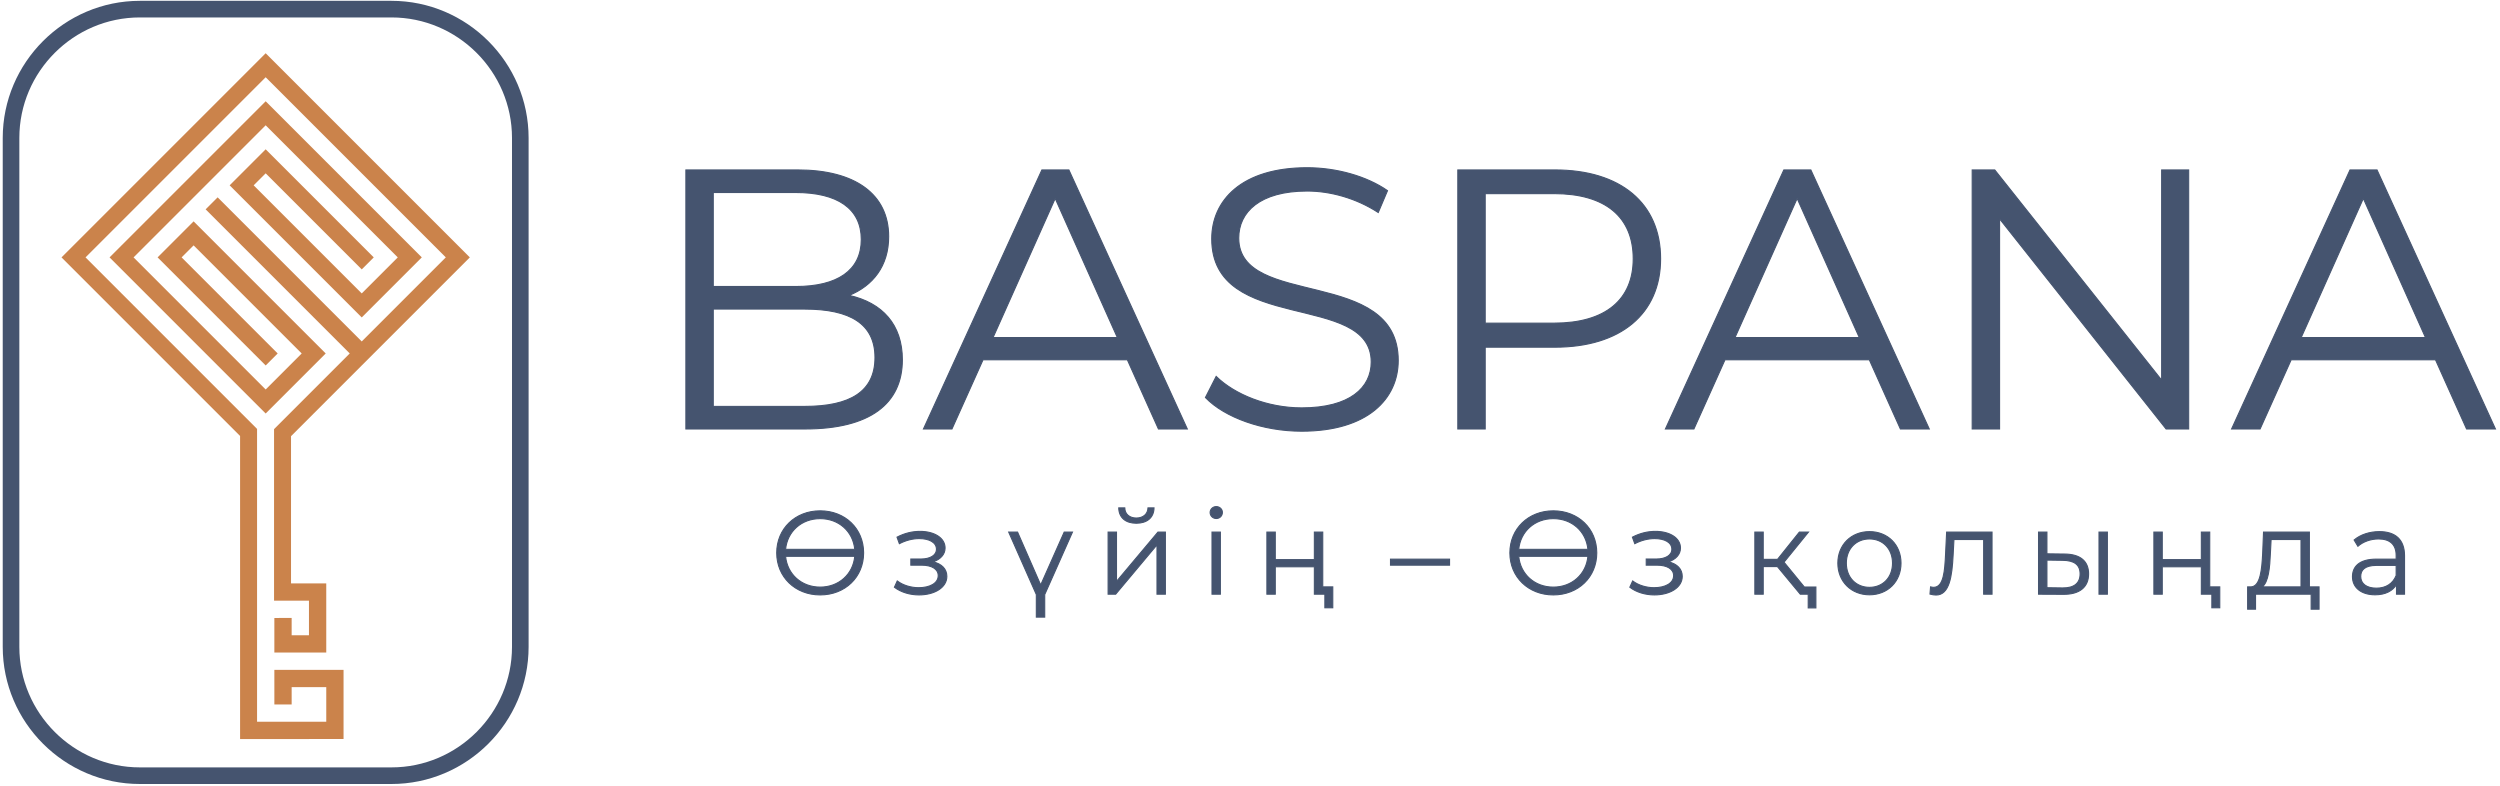 <svg width="490" height="154" viewBox="0 0 490 154" fill="none" xmlns="http://www.w3.org/2000/svg">
<path fill-rule="evenodd" clip-rule="evenodd" d="M27.412 0.163H76.731C84.123 0.163 90.843 3.186 95.713 8.056C100.584 12.927 103.607 19.646 103.607 27.038V126.787C103.607 134.179 100.584 140.899 95.713 145.769C90.843 150.64 84.123 153.663 76.731 153.663H27.412C20.02 153.663 13.3 150.64 8.43 145.769C3.56 140.899 0.536 134.179 0.536 126.787V27.038C0.536 19.646 3.56 12.927 8.43 8.056C13.3 3.186 20.02 0.163 27.412 0.163V0.163ZM76.731 3.418H27.412C20.918 3.418 15.013 6.076 10.731 10.357C6.449 14.639 3.791 20.544 3.791 27.038V126.787C3.791 133.282 6.449 139.186 10.731 143.468C15.013 147.75 20.918 150.408 27.412 150.408H76.731C83.226 150.408 89.13 147.75 93.412 143.468C97.694 139.186 100.351 133.282 100.351 126.787V27.038C100.351 20.544 97.694 14.639 93.412 10.358C89.13 6.076 83.226 3.418 76.731 3.418V3.418Z" fill="#45546F"/>
<path fill-rule="evenodd" clip-rule="evenodd" d="M59.132 69.278L37.948 48.094L35.595 50.448L54.425 69.278L52.071 71.632L33.241 52.802L30.887 50.448V50.448L33.241 48.094L35.595 45.741L37.948 43.387V43.386L61.486 66.924L63.84 69.278L54.425 78.693L52.071 81.047L49.717 78.693L23.826 52.802L21.472 50.448L52.071 19.849L54.425 22.203L80.316 48.094L82.67 50.448L80.316 52.802L70.901 62.217L68.548 59.863L47.364 38.679L45.01 36.325L47.364 33.972L49.717 31.618L52.071 29.264L54.425 31.618L73.255 50.448L70.901 52.802L52.071 33.972L49.717 36.325L70.901 57.51L77.962 50.448L52.071 24.557L26.18 50.448L52.071 76.339L59.132 69.278ZM60.615 144.849V144.851H58.75H50.384H47.056V141.461V85.447L14.411 52.802L12.057 50.448L14.411 48.095L49.717 12.788L52.071 10.435L54.425 12.788L89.732 48.095L92.085 50.448L89.732 52.802L73.255 69.279L70.901 71.632L57.041 85.492V114.342H63.929L63.946 114.358L63.947 127.902H53.774V121.122L57.165 121.12L57.164 124.512H60.556V117.732H53.713V114.342V88.82V84.63V84.113L68.548 69.278L40.303 41.032L42.656 38.679L70.901 66.924L87.378 50.448L52.071 15.141L16.765 50.448L50.384 84.068V84.377V88.775V141.461H56.88V141.46H63.947V134.682H60.556V134.681L59.991 134.682H58.75V134.682L57.165 134.683V138.073H53.776L53.774 131.292H63.947V131.291H67.336V144.85H64.02H63.947L60.615 144.849Z" fill="#CB834B"/>
<path fill-rule="evenodd" clip-rule="evenodd" d="M166.419 57.896C171.061 56.01 174.18 52.166 174.18 46.363C174.18 38.095 167.652 33.307 156.337 33.307H134.433V84.079H157.788C170.481 84.079 176.864 79.147 176.864 70.516C176.864 63.626 172.947 59.346 166.419 57.896V57.896ZM155.975 37.732C164.098 37.732 168.813 40.851 168.813 46.943C168.813 53.036 164.098 56.155 155.975 56.155H139.8V37.732H155.975ZM157.715 79.655H139.8V60.579H157.715C166.637 60.579 171.496 63.48 171.496 70.081C171.496 76.753 166.637 79.655 157.715 79.655ZM227.054 84.079H232.712L209.502 33.307H204.208L180.997 84.079H186.583L192.675 70.516H220.962L227.054 84.079ZM194.634 66.164L206.819 38.893L219.003 66.164H194.634ZM255.123 84.514C268.107 84.514 274.054 78.132 274.054 70.661C274.054 52.166 242.793 60.579 242.793 46.653C242.793 41.576 246.928 37.441 256.211 37.441C260.709 37.441 265.785 38.82 270.137 41.649L271.951 37.37C267.889 34.541 261.941 32.873 256.211 32.873C243.301 32.873 237.499 39.328 237.499 46.798C237.499 65.584 268.759 57.025 268.759 70.951C268.759 75.955 264.625 79.945 255.123 79.945C248.451 79.945 241.995 77.334 238.369 73.78L236.265 77.914C240.038 81.831 247.508 84.514 255.123 84.514V84.514ZM304.735 33.307H285.731V84.079H291.099V68.05H304.735C317.645 68.05 325.478 61.522 325.478 50.715C325.478 39.835 317.645 33.307 304.735 33.307V33.307ZM304.59 63.336H291.099V37.949H304.59C314.744 37.949 320.11 42.592 320.11 50.715C320.11 58.693 314.744 63.336 304.59 63.336ZM372.478 84.079H378.136L354.925 33.307H349.631L326.421 84.079H332.006L338.099 70.516H366.386L372.478 84.079ZM340.057 66.164L352.242 38.893L364.427 66.164H340.057ZM423.684 33.307V74.505L390.974 33.307H386.549V84.079H391.916V42.882L424.555 84.079H428.979V33.307H423.684ZM483.45 84.079H489.107L465.897 33.307H460.602L437.393 84.079H442.978L449.07 70.516H477.357L483.45 84.079ZM451.028 66.164L463.214 38.893L475.398 66.164H451.028Z" fill="#45546F" stroke="#45546F" stroke-width="0.216"/>
<path fill-rule="evenodd" clip-rule="evenodd" d="M160.752 100.124C155.869 100.124 152.236 103.642 152.236 108.363C152.236 113.084 155.869 116.602 160.752 116.602C165.636 116.602 169.269 113.107 169.269 108.363C169.269 103.619 165.636 100.124 160.752 100.124ZM160.752 101.652C164.409 101.652 167.186 104.151 167.533 107.669H153.972C154.319 104.151 157.095 101.652 160.752 101.652ZM160.752 115.075C157.095 115.075 154.296 112.552 153.972 109.034H167.533C167.209 112.552 164.409 115.075 160.752 115.075ZM182.874 110.122C184.286 109.659 185.235 108.687 185.235 107.414C185.235 105.424 183.105 104.151 180.329 104.151C178.847 104.151 177.32 104.498 175.816 105.284L176.278 106.558C177.574 105.887 178.917 105.563 180.166 105.563C182.111 105.563 183.545 106.303 183.545 107.645C183.545 108.849 182.295 109.567 180.513 109.567H178.523V110.77H180.606C182.643 110.77 183.892 111.533 183.892 112.829C183.892 114.311 182.249 115.19 180.051 115.19C178.569 115.19 176.996 114.728 175.862 113.871L175.307 115.098C176.603 116.093 178.384 116.602 180.12 116.602C183.152 116.602 185.582 115.167 185.582 112.968C185.582 111.533 184.587 110.515 182.874 110.122V110.122ZM210.203 104.29H208.583L203.977 114.658L199.441 104.29H197.706L203.121 116.533V120.953H204.764V116.533L210.203 104.29ZM222.721 102.554C224.78 102.554 226.146 101.49 226.192 99.545H225.011C224.965 100.772 224.04 101.536 222.721 101.536C221.401 101.536 220.475 100.772 220.453 99.545H219.272C219.319 101.49 220.661 102.554 222.721 102.554V102.554ZM217.189 116.463H218.67L226.77 106.789V116.463H228.414V104.29H226.956L218.833 113.964V104.29H217.189V116.463ZM238.385 101.628C239.079 101.628 239.589 101.096 239.589 100.425C239.589 99.8 239.057 99.291 238.385 99.291C237.714 99.291 237.182 99.823 237.182 100.448C237.182 101.096 237.714 101.628 238.385 101.628ZM237.552 116.463H239.195V104.29H237.552V116.463ZM259.258 115.028V104.29H257.615V109.682H249.954V104.29H248.311V116.463H249.954V111.094H257.615V116.463H259.674V119.125H261.224V115.028H259.258ZM272.539 110.77H284.111V109.59H272.539V110.77ZM327.012 110.122C328.423 109.659 329.372 108.687 329.372 107.414C329.372 105.424 327.243 104.151 324.466 104.151C322.985 104.151 321.458 104.498 319.953 105.284L320.416 106.558C321.712 105.887 323.054 105.563 324.305 105.563C326.248 105.563 327.683 106.303 327.683 107.645C327.683 108.849 326.434 109.567 324.651 109.567H322.661V110.77H324.744C326.78 110.77 328.03 111.533 328.03 112.829C328.03 114.311 326.388 115.19 324.188 115.19C322.708 115.19 321.134 114.728 320 113.871L319.444 115.098C320.74 116.093 322.522 116.602 324.258 116.602C327.29 116.602 329.719 115.167 329.719 112.968C329.719 111.533 328.724 110.515 327.012 110.122V110.122ZM353.647 115.051L349.666 110.191L354.457 104.29H352.674L348.393 109.636H345.592V104.29H343.95V116.463H345.592V111.048H348.37L352.86 116.463H354.41V119.147H355.914V115.051H353.647ZM366.418 116.579C369.983 116.579 372.598 113.987 372.598 110.376C372.598 106.766 369.983 104.197 366.418 104.197C362.855 104.197 360.217 106.766 360.217 110.376C360.217 113.987 362.855 116.579 366.418 116.579ZM366.418 115.121C363.826 115.121 361.882 113.223 361.882 110.376C361.882 107.53 363.826 105.632 366.418 105.632C369.01 105.632 370.932 107.53 370.932 110.376C370.932 113.223 369.01 115.121 366.418 115.121ZM381.54 104.29L381.331 108.64C381.17 111.857 380.985 115.121 378.971 115.121C378.809 115.121 378.6 115.075 378.392 115.028L378.277 116.44C378.716 116.556 379.087 116.625 379.457 116.625C382.072 116.625 382.604 113.014 382.813 108.756L382.974 105.748H388.796V116.463H390.438V104.29H381.54ZM404.668 108.594L401.197 108.548V104.29H399.554V116.463L404.368 116.486C407.584 116.533 409.366 115.075 409.366 112.483C409.366 109.983 407.724 108.618 404.668 108.594V108.594ZM411.403 116.463H413.046V104.29H411.403V116.463ZM404.275 115.236L401.197 115.19V109.775L404.275 109.821C406.542 109.844 407.7 110.677 407.7 112.483C407.7 114.311 406.52 115.259 404.275 115.236ZM433.108 115.028V104.29H431.465V109.682H423.804V104.29H422.162V116.463H423.804V111.094H431.465V116.463H433.524V119.125H435.075V115.028H433.108ZM452.638 115.028V104.29H443.651L443.489 108.363C443.327 111.649 443.03 114.912 441.228 115.028H440.535V119.402H442.085V116.463H452.985V119.402H454.535V115.028H452.638ZM444.997 108.456L445.136 105.748H450.995V115.028H443.396C444.627 114.103 444.882 111.232 444.997 108.456ZM466.359 104.197C464.438 104.197 462.633 104.799 461.406 105.84L462.147 107.067C463.142 106.187 464.624 105.632 466.197 105.632C468.465 105.632 469.645 106.766 469.645 108.849V109.59H465.78C462.286 109.59 461.082 111.163 461.082 113.038C461.082 115.144 462.772 116.579 465.526 116.579C467.539 116.579 468.973 115.815 469.714 114.565V116.463H471.288V108.918C471.288 105.771 469.506 104.197 466.359 104.197V104.197ZM465.78 115.282C463.837 115.282 462.702 114.403 462.702 112.992C462.702 111.742 463.466 110.816 465.826 110.816H469.645V112.806C468.997 114.403 467.632 115.282 465.78 115.282V115.282ZM304.45 100.124C299.567 100.124 295.934 103.642 295.934 108.363C295.934 113.084 299.567 116.602 304.45 116.602C309.334 116.602 312.967 113.107 312.967 108.363C312.967 103.619 309.334 100.124 304.45 100.124ZM304.45 101.652C308.107 101.652 310.885 104.151 311.231 107.669H297.669C298.017 104.151 300.793 101.652 304.45 101.652ZM304.45 115.075C300.793 115.075 297.994 112.552 297.669 109.034H311.231C310.907 112.552 308.107 115.075 304.45 115.075Z" fill="#45546F" stroke="#45546F" stroke-width="0.216"/>
</svg>
